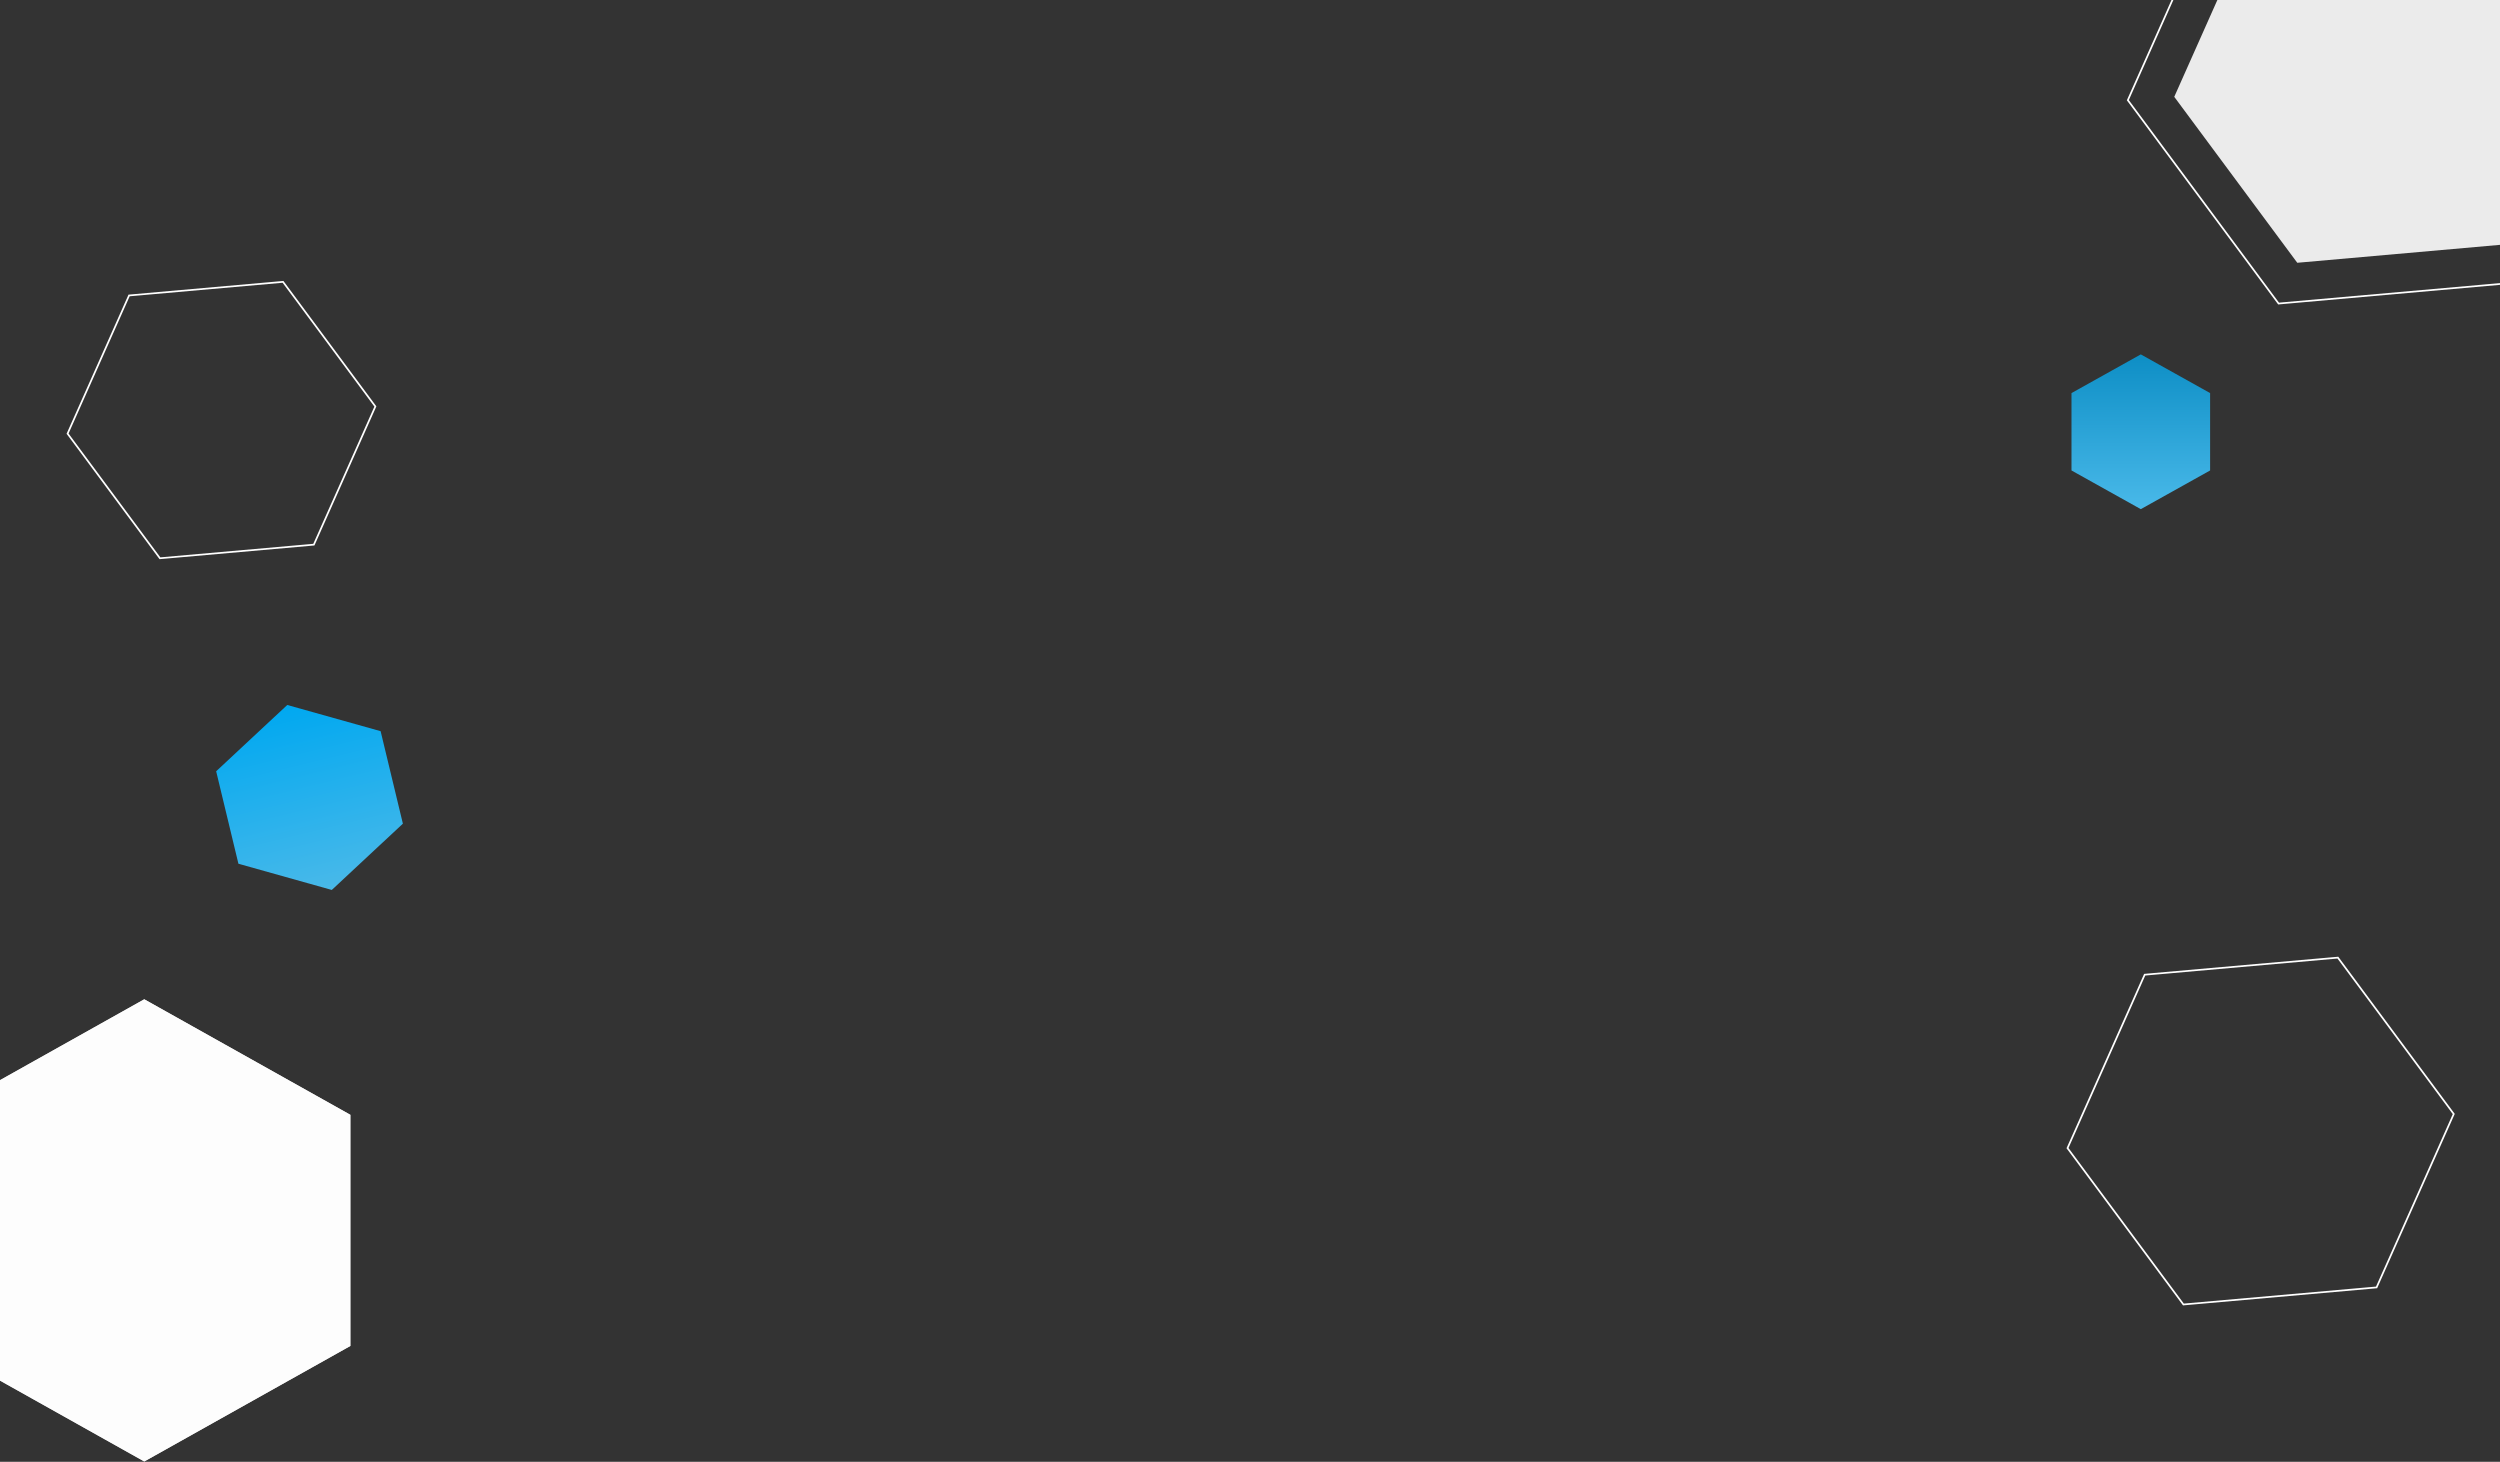 <svg width="1440" height="842" viewBox="0 0 1440 842" fill="none" xmlns="http://www.w3.org/2000/svg">
<rect x="0" y="0" width="1440" height="842" fill="#333333" stroke="none"/>
<path d="M83.095 575.585L201.823 642.142V775.256L83.095 841.813L-35.633 775.256V642.142L83.095 575.585Z" fill="white" fill-opacity="0.9"/>
<path d="M83.095 575.585L201.823 642.142V775.256L83.095 841.813L-35.633 775.256V642.142L83.095 575.585Z" fill="white" fill-opacity="0.9"/>
<path d="M165.459 406.066L219.237 421.159L232.061 474.431L191.107 512.608L137.329 497.515L124.505 444.243L165.459 406.066Z" fill="url(#paint0_linear_89_68)"/>
<path d="M1233.1 204.126L1273.02 226.412V270.985L1233.1 293.271L1193.18 270.985V226.412L1233.1 204.126Z" fill="url(#paint1_linear_89_68)"/>
<path d="M1417.64 -60.701L1488.5 34.888L1441.29 140.917L1323.23 151.358L1252.37 55.769L1299.58 -50.26L1417.64 -60.701Z" fill="white" fill-opacity="0.9"/>
<path d="M1283.47 -72.201L1428.16 -84.996L1514.99 32.143L1457.15 162.054L1312.47 174.848L1225.63 57.709L1283.47 -72.201Z" stroke="white"/>
<path d="M1235.35 561.432L1346.61 551.594L1413.37 641.664L1368.9 741.549L1257.65 751.387L1190.88 661.316L1235.35 561.432Z" stroke="white"/>
<path d="M74.353 170.186L163.009 162.347L216.216 234.123L180.778 313.716L92.123 321.556L38.916 249.779L74.353 170.186Z" stroke="white"/>
<defs>
<linearGradient id="paint0_linear_89_68" x1="165.459" y1="406.066" x2="191.403" y2="512.536" gradientUnits="userSpaceOnUse">
<stop stop-color="#00A8F0"/>
<stop offset="1" stop-color="#49B9E9"/>
</linearGradient>
<linearGradient id="paint1_linear_89_68" x1="1233.1" y1="204.126" x2="1233.1" y2="293.271" gradientUnits="userSpaceOnUse">
<stop stop-color="#0D8EC5"/>
<stop offset="1" stop-color="#49B9E9"/>
</linearGradient>
</defs>
</svg>
